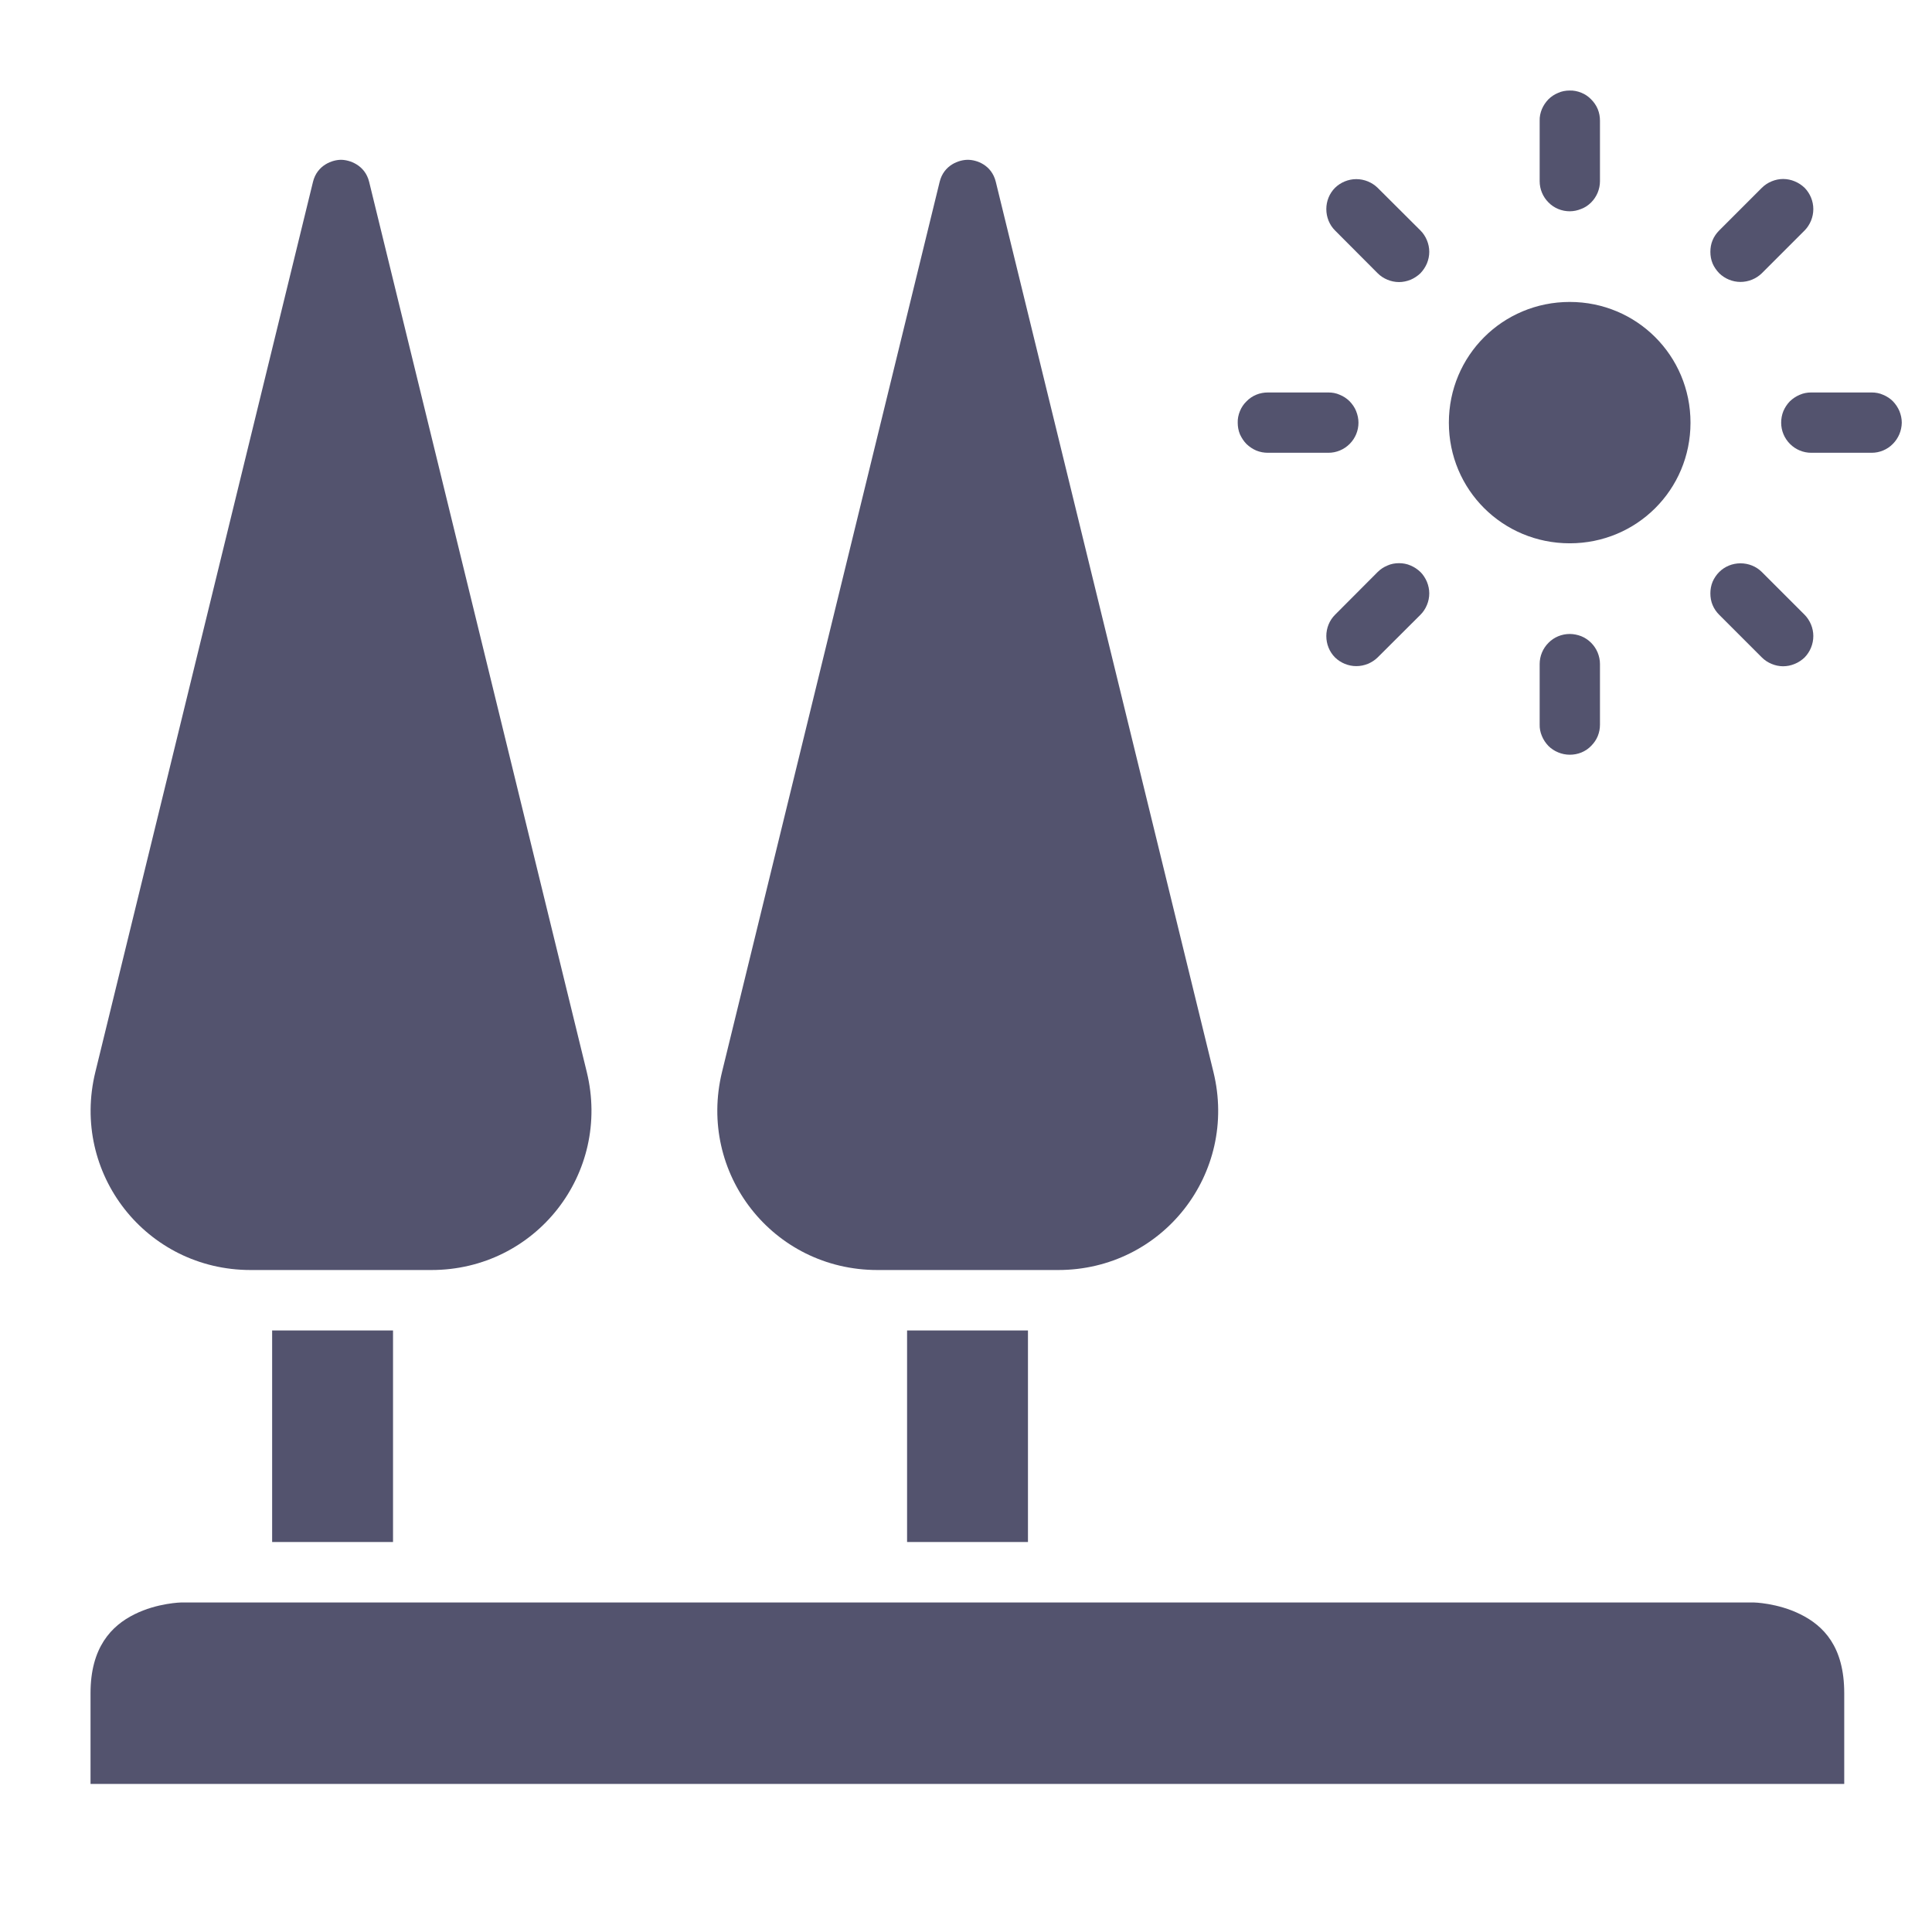 <svg width="14" height="14" viewBox="0 0 14 14" fill="none" xmlns="http://www.w3.org/2000/svg">
<path d="M1.315 11.612H12.707C12.707 11.612 12.88 11.615 13.047 11.698C13.214 11.781 13.364 11.932 13.364 12.269V12.927H0.656V12.269C0.656 11.938 0.807 11.781 0.974 11.698C1.14 11.615 1.315 11.612 1.315 11.612Z" fill="#53536E"/>
<path d="M6.573 9.641H7.449V11.174H6.573V9.641Z" fill="#53536E"/>
<path d="M1.972 9.641H2.848V11.174H1.972V9.641Z" fill="#53536E"/>
<path d="M7.013 1.158C7.077 1.158 7.186 1.195 7.216 1.318L8.793 7.768C8.973 8.503 8.424 9.203 7.668 9.203H6.358C5.601 9.203 5.053 8.503 5.232 7.768L6.809 1.318C6.839 1.195 6.95 1.158 7.013 1.158Z" fill="#53536E"/>
<path d="M2.471 1.158C2.532 1.158 2.645 1.195 2.675 1.318L4.252 7.768C4.431 8.503 3.883 9.203 3.126 9.203H1.816C1.06 9.203 0.511 8.503 0.691 7.768L2.268 1.318C2.298 1.195 2.41 1.158 2.471 1.158Z" fill="#53536E"/>
<path d="M11.375 2.188C11.86 2.188 12.25 2.577 12.25 3.063C12.25 3.549 11.86 3.937 11.375 3.937C10.889 3.937 10.499 3.549 10.499 3.063C10.499 2.577 10.889 2.188 11.375 2.188Z" fill="#53536E"/>
<path d="M11.375 0.656C11.346 0.656 11.317 0.661 11.291 0.673C11.264 0.684 11.24 0.7 11.22 0.72C11.2 0.741 11.184 0.765 11.173 0.791C11.162 0.818 11.156 0.846 11.157 0.875V1.313C11.157 1.371 11.18 1.426 11.221 1.467C11.261 1.508 11.317 1.531 11.375 1.531C11.403 1.531 11.432 1.525 11.458 1.514C11.485 1.504 11.509 1.488 11.53 1.467C11.55 1.447 11.566 1.423 11.577 1.397C11.588 1.37 11.594 1.342 11.594 1.313V0.875C11.594 0.846 11.589 0.818 11.578 0.791C11.567 0.764 11.55 0.74 11.53 0.72C11.51 0.699 11.486 0.683 11.459 0.672C11.432 0.661 11.403 0.655 11.375 0.656Z" fill="#53536E"/>
<path d="M11.375 4.594C11.317 4.594 11.261 4.617 11.221 4.658C11.18 4.699 11.157 4.754 11.157 4.812V5.25C11.156 5.278 11.162 5.307 11.173 5.333C11.184 5.36 11.2 5.384 11.22 5.405C11.24 5.425 11.264 5.441 11.291 5.452C11.317 5.463 11.346 5.469 11.375 5.469C11.403 5.469 11.432 5.464 11.459 5.453C11.486 5.442 11.51 5.426 11.53 5.405C11.55 5.385 11.567 5.361 11.578 5.334C11.589 5.307 11.594 5.279 11.594 5.25V4.812C11.594 4.783 11.588 4.755 11.577 4.728C11.566 4.702 11.55 4.678 11.53 4.658C11.509 4.637 11.485 4.621 11.458 4.61C11.432 4.6 11.403 4.594 11.375 4.594Z" fill="#53536E"/>
<path d="M13.125 2.844C13.096 2.844 13.068 2.849 13.041 2.861C13.015 2.872 12.991 2.888 12.97 2.908C12.95 2.929 12.934 2.953 12.923 2.979C12.912 3.006 12.907 3.035 12.907 3.063C12.907 3.121 12.93 3.176 12.971 3.217C13.012 3.258 13.067 3.281 13.125 3.281H13.563C13.62 3.281 13.676 3.258 13.716 3.217C13.757 3.176 13.78 3.121 13.781 3.063C13.781 3.035 13.775 3.006 13.764 2.979C13.753 2.953 13.737 2.929 13.717 2.908C13.697 2.888 13.673 2.872 13.646 2.861C13.62 2.849 13.591 2.844 13.563 2.844H13.125Z" fill="#53536E"/>
<path d="M9.188 2.844C9.159 2.844 9.131 2.849 9.104 2.86C9.077 2.871 9.053 2.887 9.033 2.908C9.012 2.928 8.996 2.952 8.985 2.979C8.974 3.006 8.968 3.034 8.969 3.063C8.969 3.092 8.974 3.12 8.985 3.147C8.997 3.173 9.013 3.198 9.033 3.218C9.054 3.238 9.078 3.254 9.104 3.265C9.131 3.276 9.159 3.281 9.188 3.281H9.626C9.684 3.281 9.739 3.258 9.78 3.217C9.821 3.176 9.844 3.121 9.844 3.063C9.844 3.035 9.838 3.006 9.827 2.979C9.817 2.953 9.8 2.929 9.78 2.908C9.76 2.888 9.736 2.872 9.709 2.861C9.683 2.849 9.654 2.844 9.626 2.844H9.188Z" fill="#53536E"/>
<path d="M12.767 1.361L12.458 1.67C12.438 1.69 12.421 1.714 12.41 1.741C12.399 1.767 12.394 1.796 12.394 1.825C12.394 1.854 12.399 1.882 12.41 1.909C12.421 1.935 12.438 1.959 12.458 1.98C12.499 2.02 12.555 2.043 12.612 2.043C12.67 2.043 12.726 2.02 12.767 1.98L13.077 1.67C13.117 1.629 13.14 1.573 13.14 1.515C13.14 1.458 13.117 1.402 13.077 1.361C13.056 1.341 13.032 1.325 13.005 1.314C12.979 1.303 12.95 1.297 12.921 1.297C12.893 1.297 12.864 1.303 12.838 1.314C12.811 1.325 12.787 1.341 12.767 1.361Z" fill="#53536E"/>
<path d="M9.983 4.145L9.674 4.455C9.633 4.496 9.611 4.552 9.611 4.609C9.611 4.667 9.633 4.723 9.674 4.764C9.715 4.804 9.771 4.827 9.828 4.827C9.886 4.827 9.942 4.804 9.983 4.764L10.293 4.455C10.313 4.435 10.329 4.411 10.34 4.384C10.351 4.358 10.357 4.329 10.357 4.3C10.357 4.271 10.351 4.243 10.34 4.216C10.329 4.19 10.313 4.165 10.293 4.145C10.272 4.125 10.248 4.109 10.222 4.098C10.195 4.086 10.166 4.081 10.138 4.081C10.109 4.081 10.08 4.086 10.054 4.098C10.027 4.109 10.003 4.125 9.983 4.145Z" fill="#53536E"/>
<path d="M12.458 4.145C12.438 4.165 12.421 4.19 12.41 4.216C12.399 4.243 12.394 4.271 12.394 4.3C12.394 4.329 12.399 4.358 12.41 4.384C12.421 4.411 12.438 4.435 12.458 4.455L12.767 4.764C12.787 4.784 12.811 4.8 12.838 4.811C12.864 4.822 12.893 4.828 12.921 4.828C12.95 4.828 12.979 4.822 13.005 4.811C13.032 4.8 13.056 4.784 13.077 4.764C13.117 4.723 13.14 4.667 13.14 4.609C13.14 4.552 13.117 4.496 13.077 4.455L12.767 4.145C12.726 4.104 12.67 4.082 12.612 4.082C12.555 4.082 12.499 4.104 12.458 4.145Z" fill="#53536E"/>
<path d="M9.674 1.361C9.633 1.402 9.611 1.458 9.611 1.515C9.611 1.573 9.633 1.629 9.674 1.67L9.983 1.98C10.003 2 10.027 2.016 10.054 2.027C10.08 2.038 10.109 2.044 10.138 2.044C10.166 2.044 10.195 2.038 10.222 2.027C10.248 2.016 10.272 2 10.293 1.98C10.313 1.959 10.329 1.935 10.34 1.909C10.351 1.882 10.357 1.854 10.357 1.825C10.357 1.796 10.351 1.767 10.34 1.741C10.329 1.714 10.313 1.69 10.293 1.67L9.983 1.361C9.942 1.321 9.886 1.298 9.828 1.298C9.771 1.298 9.715 1.321 9.674 1.361Z" fill="#53536E"/>
</svg>
